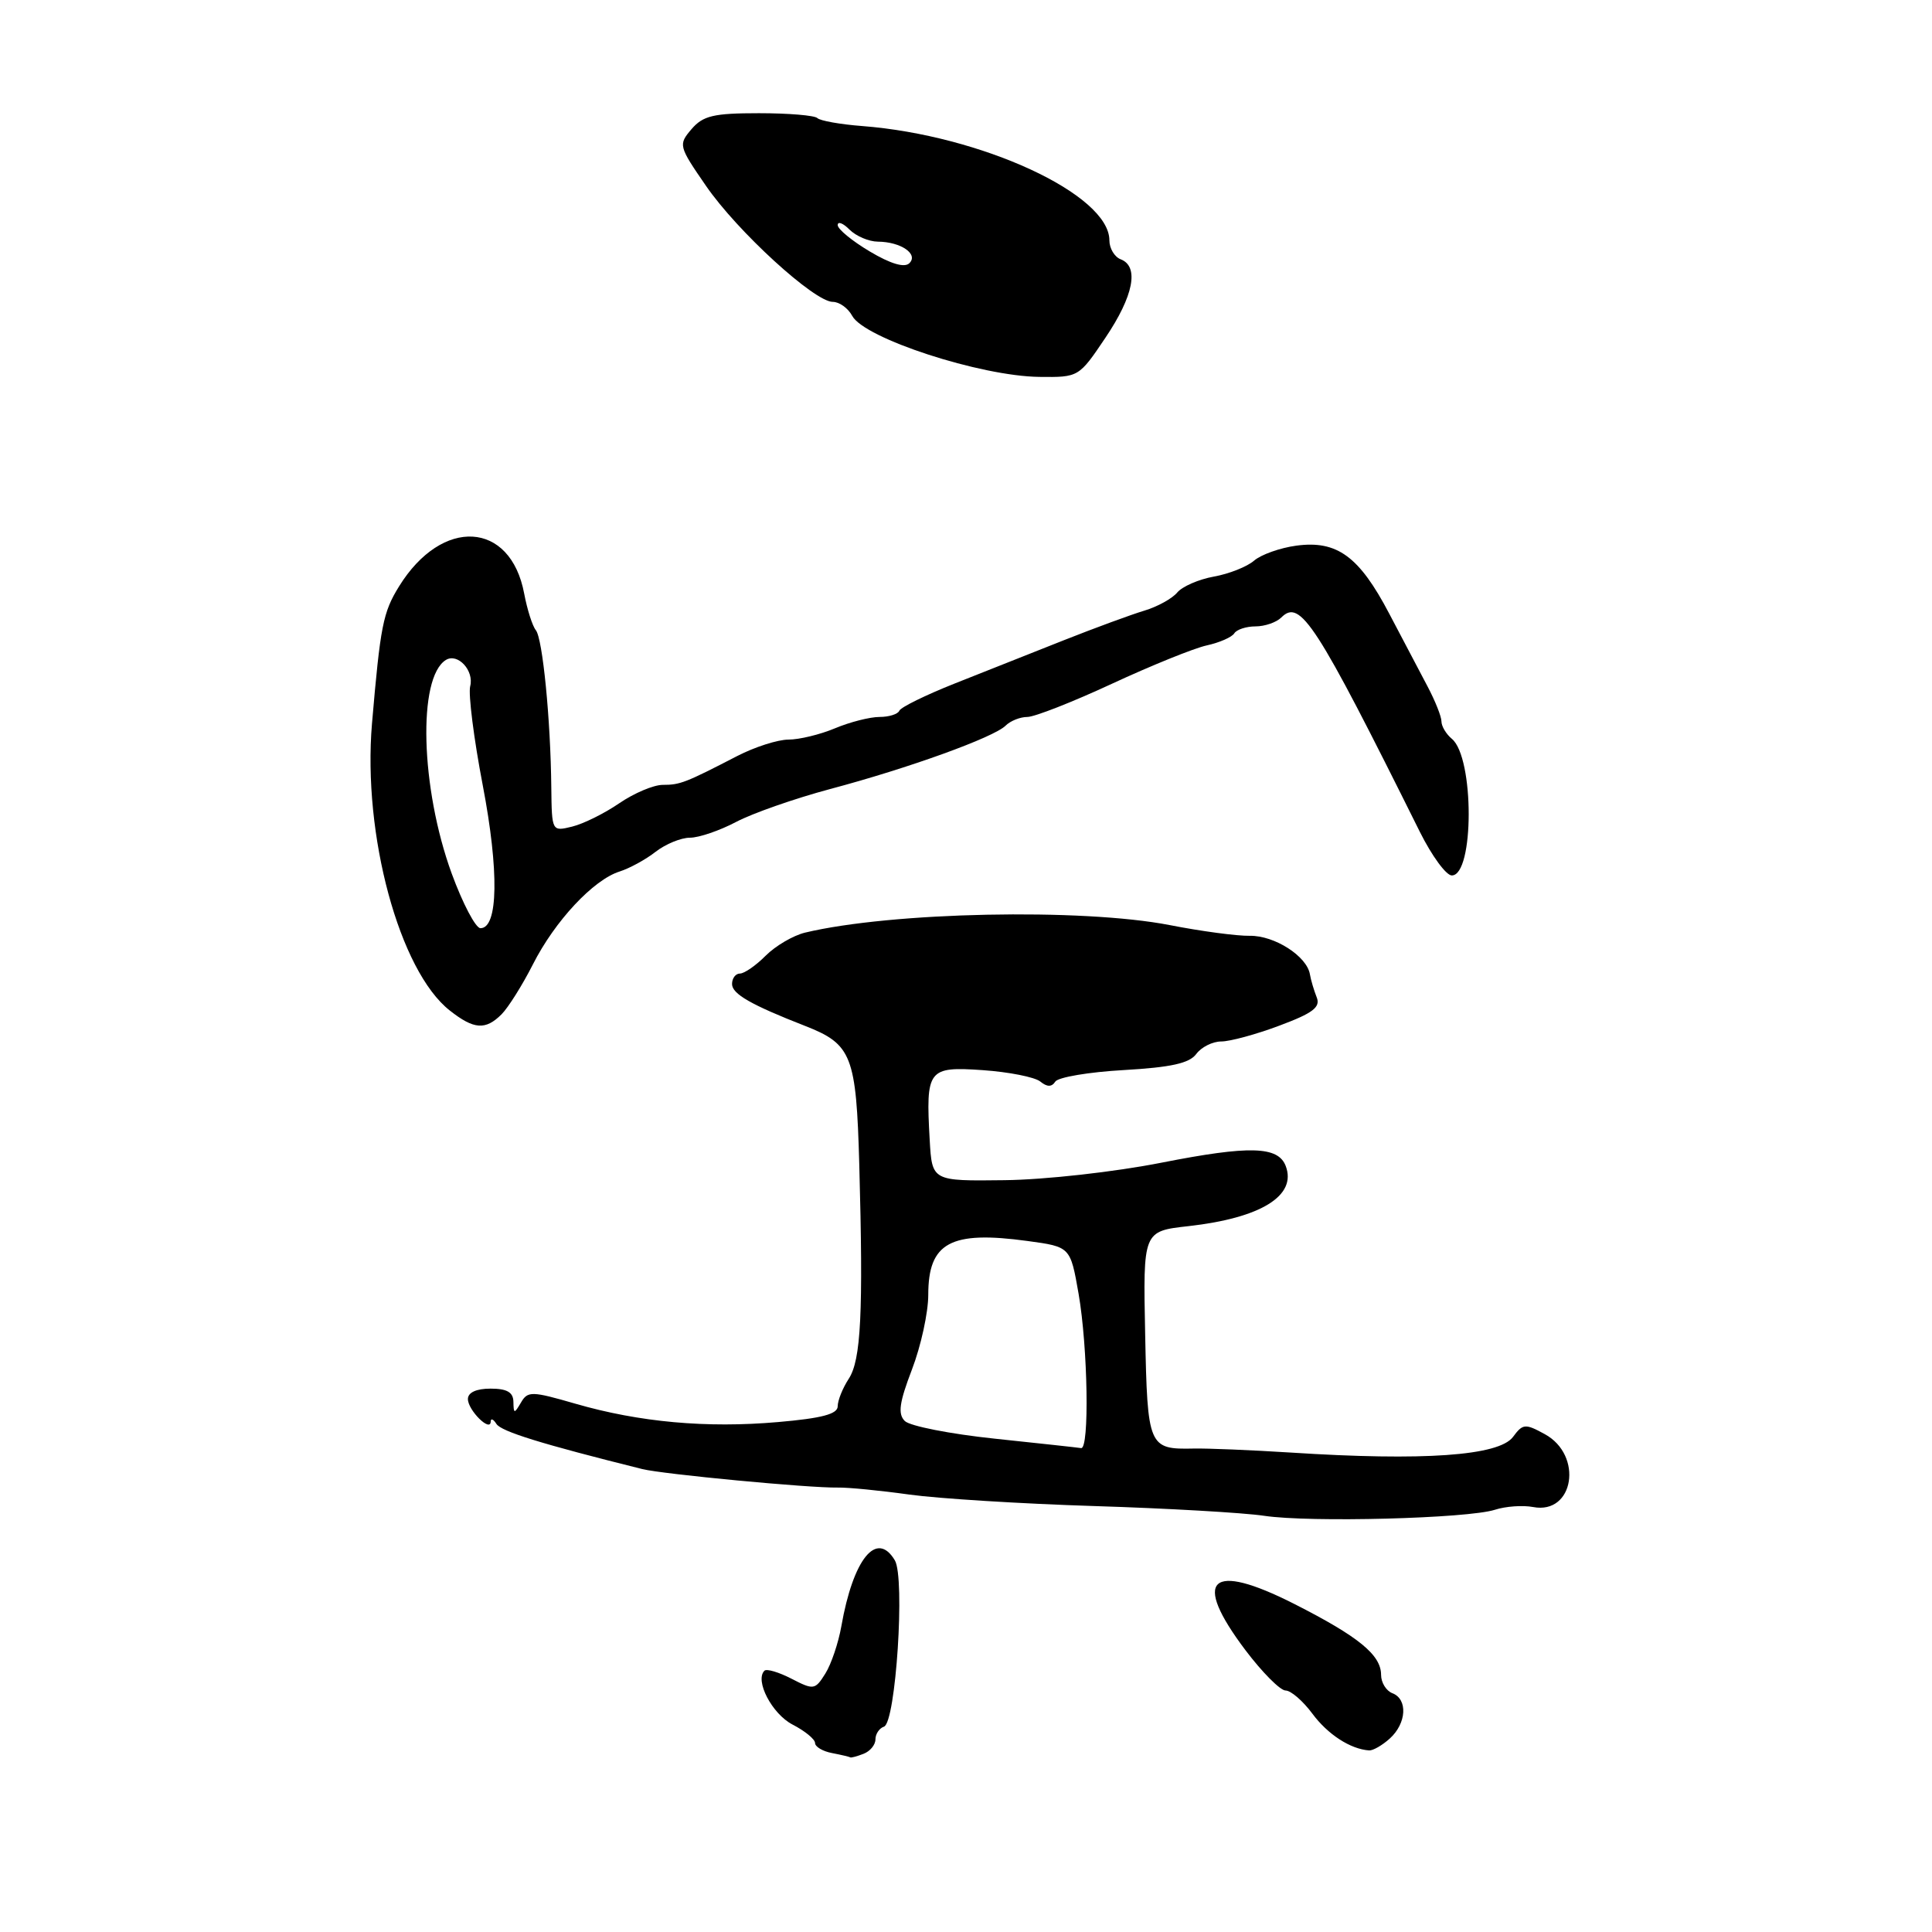 <?xml version="1.0" encoding="UTF-8" standalone="no"?>
<!DOCTYPE svg PUBLIC "-//W3C//DTD SVG 1.1//EN" "http://www.w3.org/Graphics/SVG/1.1/DTD/svg11.dtd" >
<svg xmlns="http://www.w3.org/2000/svg" xmlns:xlink="http://www.w3.org/1999/xlink" version="1.1" viewBox="0 0 256 256">
 <g >
 <path fill="currentColor"
d=" M 114.42 232.39 C 115.29 232.06 116.00 231.20 116.00 230.48 C 116.00 229.76 116.51 229.00 117.13 228.79 C 118.70 228.27 119.95 209.06 118.57 206.75 C 116.16 202.72 113.05 206.55 111.48 215.50 C 111.09 217.70 110.14 220.52 109.36 221.76 C 108.00 223.93 107.81 223.95 104.88 222.44 C 103.19 221.57 101.58 221.09 101.29 221.38 C 99.99 222.68 102.30 227.10 105.01 228.51 C 106.66 229.36 108.00 230.46 108.00 230.96 C 108.00 231.45 109.01 232.06 110.25 232.29 C 111.49 232.53 112.58 232.79 112.67 232.86 C 112.76 232.94 113.55 232.73 114.42 232.39 Z  M 184.17 230.35 C 186.38 228.34 186.56 225.15 184.50 224.36 C 183.68 224.05 183.00 222.95 183.00 221.93 C 183.00 219.29 180.04 216.87 171.52 212.54 C 160.32 206.86 157.87 209.17 165.03 218.66 C 167.25 221.60 169.64 224.00 170.34 224.00 C 171.05 224.00 172.64 225.38 173.89 227.06 C 175.93 229.82 178.93 231.77 181.42 231.94 C 181.93 231.97 183.17 231.26 184.17 230.35 Z  M 198.09 200.05 C 199.51 199.59 201.79 199.43 203.15 199.69 C 208.56 200.72 209.82 192.83 204.69 190.03 C 202.10 188.61 201.78 188.64 200.48 190.40 C 198.61 192.90 188.64 193.61 171.00 192.47 C 165.78 192.14 160.00 191.90 158.17 191.94 C 152.18 192.07 152.04 191.73 151.74 176.78 C 151.46 163.14 151.46 163.14 157.48 162.47 C 167.09 161.39 171.87 158.43 170.36 154.49 C 169.35 151.87 165.56 151.77 153.96 154.05 C 147.69 155.29 138.45 156.32 133.10 156.38 C 123.50 156.50 123.50 156.50 123.19 151.05 C 122.66 141.68 122.95 141.30 130.22 141.80 C 133.68 142.04 137.10 142.72 137.83 143.30 C 138.75 144.05 139.36 144.05 139.83 143.32 C 140.20 142.74 144.28 142.05 148.90 141.79 C 155.17 141.43 157.60 140.89 158.51 139.66 C 159.18 138.75 160.67 138.00 161.82 138.00 C 162.98 138.00 166.45 137.06 169.53 135.90 C 173.96 134.25 175.00 133.46 174.47 132.15 C 174.11 131.24 173.70 129.87 173.57 129.10 C 173.17 126.70 168.88 123.95 165.61 124.00 C 163.90 124.03 159.12 123.39 155.00 122.58 C 143.36 120.32 118.09 120.84 106.66 123.58 C 105.10 123.96 102.76 125.33 101.46 126.63 C 100.16 127.94 98.62 129.00 98.05 129.00 C 97.47 129.00 97.00 129.62 97.00 130.39 C 97.00 131.70 99.51 133.14 106.68 135.94 C 112.88 138.36 113.46 139.86 113.86 154.35 C 114.40 174.00 114.09 180.21 112.46 182.70 C 111.66 183.93 111.00 185.56 111.00 186.34 C 111.00 187.37 108.89 187.93 103.10 188.43 C 93.62 189.26 84.72 188.45 76.25 186.00 C 70.45 184.32 69.92 184.31 69.03 185.85 C 68.14 187.36 68.06 187.35 68.03 185.75 C 68.01 184.48 67.18 184.00 65.00 184.00 C 63.12 184.00 62.00 184.51 62.00 185.38 C 62.00 186.86 64.99 189.83 65.02 188.37 C 65.02 187.89 65.37 188.03 65.78 188.68 C 66.42 189.68 71.74 191.33 85.11 194.66 C 87.85 195.34 107.25 197.18 111.00 197.11 C 112.38 197.08 116.65 197.50 120.50 198.04 C 124.35 198.57 135.38 199.26 145.00 199.56 C 154.62 199.86 164.75 200.44 167.50 200.85 C 173.53 201.76 194.47 201.21 198.09 200.05 Z  M 66.47 134.39 C 67.35 133.50 69.22 130.53 70.61 127.79 C 73.52 122.04 78.63 116.57 82.10 115.48 C 83.42 115.06 85.57 113.89 86.88 112.86 C 88.20 111.84 90.24 111.00 91.42 111.00 C 92.61 111.00 95.36 110.06 97.54 108.91 C 99.72 107.76 105.33 105.80 110.00 104.55 C 120.39 101.79 131.70 97.70 133.25 96.15 C 133.88 95.52 135.18 95.00 136.13 95.00 C 137.08 95.00 142.13 93.02 147.34 90.60 C 152.56 88.18 158.21 85.89 159.90 85.52 C 161.59 85.15 163.23 84.43 163.55 83.92 C 163.86 83.42 165.13 83.00 166.36 83.00 C 167.59 83.00 169.13 82.47 169.78 81.82 C 172.29 79.31 174.34 82.48 188.15 110.25 C 189.73 113.41 191.62 116.00 192.37 116.00 C 195.35 116.00 195.36 100.37 192.38 97.90 C 191.62 97.27 191.00 96.23 191.00 95.59 C 191.00 94.95 190.17 92.87 189.16 90.96 C 188.15 89.06 185.86 84.71 184.08 81.31 C 180.10 73.72 177.17 71.58 171.78 72.30 C 169.62 72.59 167.09 73.49 166.17 74.29 C 165.25 75.09 162.86 76.04 160.85 76.40 C 158.84 76.76 156.66 77.71 155.99 78.51 C 155.33 79.31 153.37 80.39 151.64 80.91 C 149.91 81.43 145.12 83.19 141.00 84.82 C 136.88 86.46 130.35 89.04 126.50 90.57 C 122.65 92.10 119.35 93.72 119.17 94.17 C 118.98 94.63 117.80 95.00 116.54 95.00 C 115.28 95.00 112.63 95.67 110.65 96.50 C 108.68 97.33 105.90 98.00 104.48 98.00 C 103.06 98.00 100.01 98.98 97.70 100.17 C 90.81 103.73 90.12 104.00 87.82 104.00 C 86.60 104.00 84.01 105.10 82.05 106.44 C 80.10 107.78 77.29 109.17 75.81 109.53 C 73.12 110.19 73.12 110.17 73.05 104.34 C 72.96 95.30 71.90 84.61 71.00 83.50 C 70.55 82.95 69.86 80.78 69.46 78.67 C 67.66 69.01 58.57 68.48 52.87 77.71 C 50.75 81.14 50.40 82.92 49.29 95.88 C 48.04 110.62 52.92 128.65 59.60 133.90 C 62.80 136.42 64.33 136.53 66.47 134.39 Z  M 146.47 44.76 C 150.21 39.21 150.97 35.31 148.50 34.36 C 147.68 34.05 147.00 32.91 147.00 31.85 C 147.00 25.76 130.04 17.92 114.23 16.70 C 111.33 16.48 108.67 16.00 108.31 15.65 C 107.96 15.29 104.47 15.00 100.56 15.00 C 94.55 15.00 93.16 15.33 91.63 17.11 C 89.87 19.18 89.91 19.35 93.55 24.63 C 97.69 30.65 107.91 40.00 110.35 40.00 C 111.22 40.00 112.37 40.83 112.92 41.85 C 114.51 44.83 129.90 49.85 137.72 49.94 C 142.93 50.00 142.96 49.98 146.47 44.76 Z  M 131.80 190.63 C 125.91 190.01 120.56 188.96 119.89 188.29 C 118.95 187.35 119.16 185.85 120.84 181.46 C 122.03 178.36 123.00 173.91 123.00 171.57 C 123.00 164.64 125.95 163.04 136.17 164.44 C 141.83 165.21 141.83 165.21 142.92 171.44 C 144.15 178.54 144.37 192.06 143.25 191.88 C 142.84 191.81 137.68 191.25 131.80 190.63 Z  M 59.85 115.74 C 55.72 104.41 55.32 89.78 59.08 87.45 C 60.65 86.48 62.85 88.86 62.30 90.94 C 62.04 91.97 62.78 97.88 63.97 104.07 C 66.14 115.41 66.02 123.01 63.66 122.99 C 63.02 122.98 61.31 119.72 59.85 115.74 Z  M 115.25 33.32 C 112.91 31.93 111.00 30.36 111.00 29.83 C 111.00 29.29 111.71 29.56 112.57 30.43 C 113.44 31.29 115.12 32.01 116.32 32.02 C 119.37 32.04 121.74 33.67 120.49 34.88 C 119.85 35.51 118.00 34.96 115.25 33.32 Z "/>
</g>
</svg>